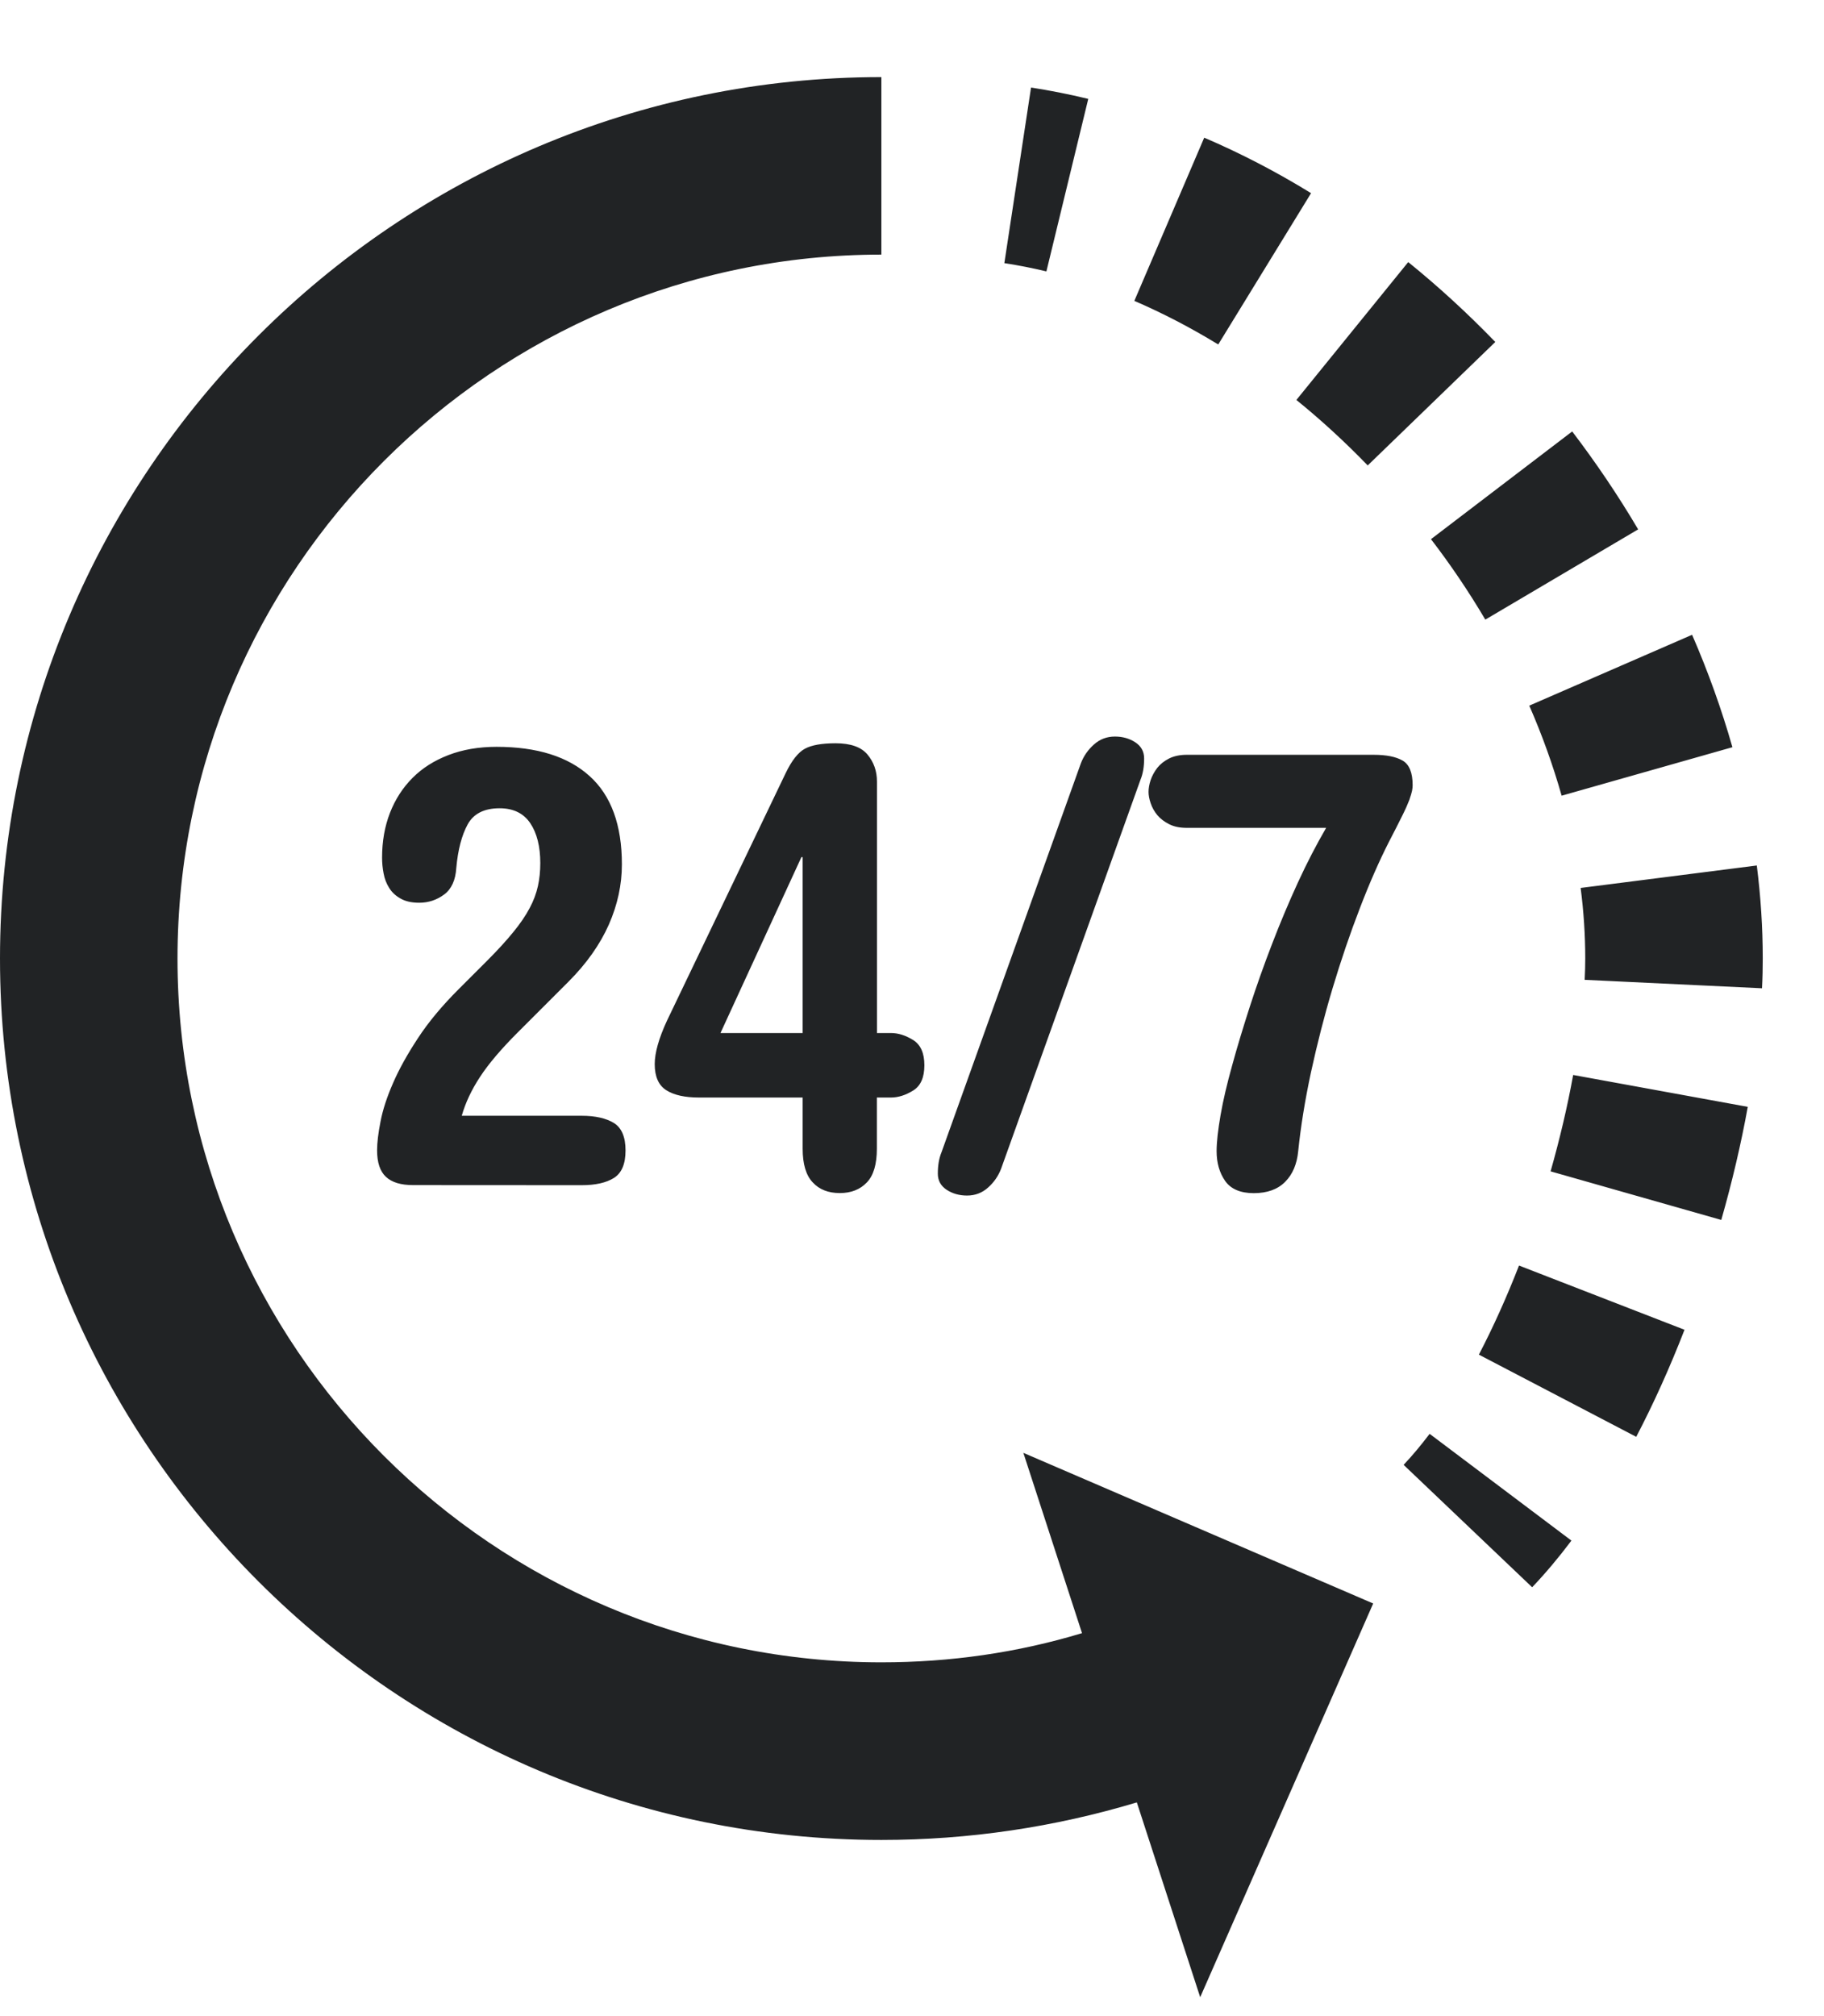 <svg width="19" height="21" viewBox="0 0 19 21" fill="none" xmlns="http://www.w3.org/2000/svg">
<path d="M14.304 16.702L12.502 20.803L11.842 18.774C10.983 19.032 10.093 19.165 9.181 19.165C4.119 19.165 0 15.046 0 9.984C0 4.922 4.119 0.803 9.181 0.803V2.652C5.139 2.652 1.849 5.941 1.849 9.984C1.849 14.026 5.139 17.315 9.181 17.315C9.897 17.315 10.597 17.215 11.271 17.011L10.66 15.133L14.304 16.702ZM11.336 1.03C11.138 0.982 10.937 0.942 10.74 0.912L10.462 2.741C10.607 2.763 10.754 2.792 10.9 2.827L11.336 1.03ZM17.044 14.966L15.405 14.11C15.554 13.824 15.695 13.511 15.823 13.182L17.547 13.851C17.394 14.245 17.225 14.62 17.044 14.966ZM17.93 12.707L16.152 12.201C16.248 11.862 16.328 11.524 16.387 11.197L18.206 11.529C18.136 11.915 18.043 12.311 17.93 12.707ZM18.354 10.294L16.507 10.206C16.511 10.129 16.513 10.055 16.513 9.983C16.513 9.742 16.497 9.495 16.465 9.249L18.3 9.015C18.341 9.339 18.362 9.664 18.362 9.983C18.362 10.084 18.36 10.188 18.354 10.294ZM16.267 8.288C16.178 7.974 16.065 7.659 15.93 7.35L17.626 6.612C17.793 6.996 17.934 7.39 18.046 7.783L16.267 8.288ZM15.472 6.454C15.302 6.166 15.112 5.884 14.906 5.616L16.377 4.494C16.626 4.821 16.857 5.163 17.064 5.514L15.472 6.454ZM14.247 4.848C14.011 4.604 13.761 4.374 13.504 4.166L14.669 2.73C14.984 2.985 15.289 3.265 15.576 3.562L14.247 4.848ZM12.69 3.588C12.403 3.413 12.109 3.26 11.816 3.134L12.544 1.434C12.92 1.595 13.295 1.789 13.657 2.012L12.69 3.588ZM15.96 16.533L14.621 15.258C14.71 15.164 14.801 15.055 14.892 14.935L16.369 16.047C16.236 16.224 16.099 16.387 15.96 16.533ZM6.059 12.345C6.203 12.345 6.315 12.32 6.396 12.269C6.476 12.218 6.516 12.123 6.516 11.983C6.516 11.844 6.476 11.749 6.396 11.698C6.315 11.648 6.203 11.622 6.059 11.622H4.81C4.848 11.487 4.912 11.351 5.001 11.216C5.089 11.081 5.22 10.927 5.394 10.753L5.92 10.227C6.11 10.037 6.25 9.838 6.342 9.631C6.433 9.424 6.478 9.215 6.478 9.003C6.478 8.593 6.366 8.286 6.142 8.084C5.918 7.881 5.595 7.779 5.172 7.779C4.986 7.779 4.819 7.808 4.671 7.865C4.523 7.922 4.398 8.001 4.297 8.103C4.196 8.204 4.117 8.326 4.062 8.467C4.007 8.609 3.98 8.764 3.98 8.933C3.98 8.988 3.985 9.043 3.996 9.098C4.006 9.153 4.025 9.203 4.053 9.247C4.08 9.292 4.119 9.329 4.17 9.358C4.221 9.388 4.286 9.403 4.367 9.403C4.464 9.403 4.55 9.374 4.627 9.317C4.703 9.26 4.745 9.168 4.753 9.041C4.77 8.851 4.81 8.7 4.871 8.588C4.932 8.476 5.043 8.419 5.204 8.419C5.347 8.419 5.454 8.471 5.524 8.575C5.593 8.678 5.628 8.817 5.628 8.99C5.628 9.075 5.62 9.155 5.603 9.231C5.586 9.307 5.558 9.383 5.517 9.459C5.477 9.535 5.421 9.618 5.349 9.706C5.277 9.795 5.186 9.895 5.076 10.005L4.778 10.303C4.605 10.476 4.463 10.646 4.354 10.813C4.244 10.98 4.157 11.136 4.094 11.282C4.03 11.428 3.987 11.561 3.964 11.681C3.94 11.802 3.928 11.902 3.928 11.982C3.928 12.11 3.959 12.201 4.02 12.258C4.082 12.316 4.176 12.344 4.302 12.344L6.059 12.345ZM8.361 11.965C8.361 12.125 8.396 12.243 8.466 12.316C8.535 12.391 8.629 12.427 8.748 12.427C8.866 12.427 8.96 12.39 9.03 12.316C9.1 12.243 9.134 12.125 9.134 11.965V11.432H9.28C9.356 11.432 9.433 11.408 9.512 11.359C9.59 11.311 9.629 11.223 9.629 11.096C9.629 10.969 9.59 10.882 9.512 10.833C9.433 10.784 9.356 10.76 9.28 10.76H9.135V8.141C9.135 8.031 9.102 7.938 9.036 7.859C8.971 7.781 8.86 7.742 8.704 7.742C8.56 7.742 8.453 7.761 8.384 7.799C8.314 7.837 8.247 7.922 8.184 8.053L6.947 10.633C6.863 10.815 6.82 10.966 6.82 11.084C6.82 11.215 6.861 11.306 6.941 11.356C7.021 11.407 7.135 11.432 7.283 11.432H8.361V11.965ZM8.361 10.76H7.505L8.348 8.928H8.361V10.76ZM9.807 12.003C9.781 12.066 9.769 12.14 9.769 12.225C9.769 12.296 9.799 12.352 9.861 12.393C9.922 12.433 9.993 12.453 10.073 12.453C10.158 12.453 10.231 12.425 10.292 12.37C10.353 12.316 10.399 12.25 10.428 12.174L11.88 8.122C11.906 8.059 11.918 7.985 11.918 7.9C11.918 7.828 11.887 7.772 11.826 7.732C11.765 7.692 11.694 7.672 11.614 7.672C11.529 7.672 11.456 7.7 11.395 7.755C11.334 7.809 11.288 7.875 11.259 7.951L9.807 12.003ZM13.814 8.623C13.713 8.797 13.614 8.987 13.519 9.194C13.424 9.401 13.334 9.615 13.25 9.834C13.165 10.054 13.088 10.272 13.018 10.488C12.949 10.703 12.887 10.906 12.835 11.097C12.782 11.287 12.741 11.46 12.714 11.616C12.687 11.773 12.673 11.897 12.673 11.99C12.673 12.113 12.703 12.216 12.762 12.301C12.821 12.385 12.921 12.428 13.06 12.428C13.2 12.428 13.309 12.389 13.387 12.31C13.465 12.232 13.51 12.125 13.523 11.99C13.549 11.737 13.593 11.463 13.656 11.169C13.72 10.876 13.794 10.584 13.881 10.294C13.968 10.004 14.062 9.727 14.164 9.463C14.265 9.199 14.367 8.968 14.468 8.769C14.527 8.655 14.574 8.564 14.607 8.496C14.641 8.428 14.665 8.373 14.681 8.331C14.695 8.289 14.705 8.257 14.709 8.236C14.713 8.215 14.715 8.196 14.715 8.179C14.715 8.048 14.68 7.962 14.61 7.922C14.541 7.882 14.44 7.862 14.309 7.862H12.363C12.291 7.862 12.23 7.875 12.179 7.9C12.128 7.926 12.087 7.958 12.055 7.998C12.024 8.039 12.001 8.081 11.986 8.125C11.971 8.17 11.964 8.211 11.964 8.249C11.964 8.283 11.971 8.322 11.986 8.366C12.001 8.411 12.024 8.452 12.055 8.49C12.087 8.528 12.128 8.559 12.179 8.585C12.23 8.611 12.291 8.623 12.363 8.623L13.814 8.623Z" fill="#212325"/>
</svg>
